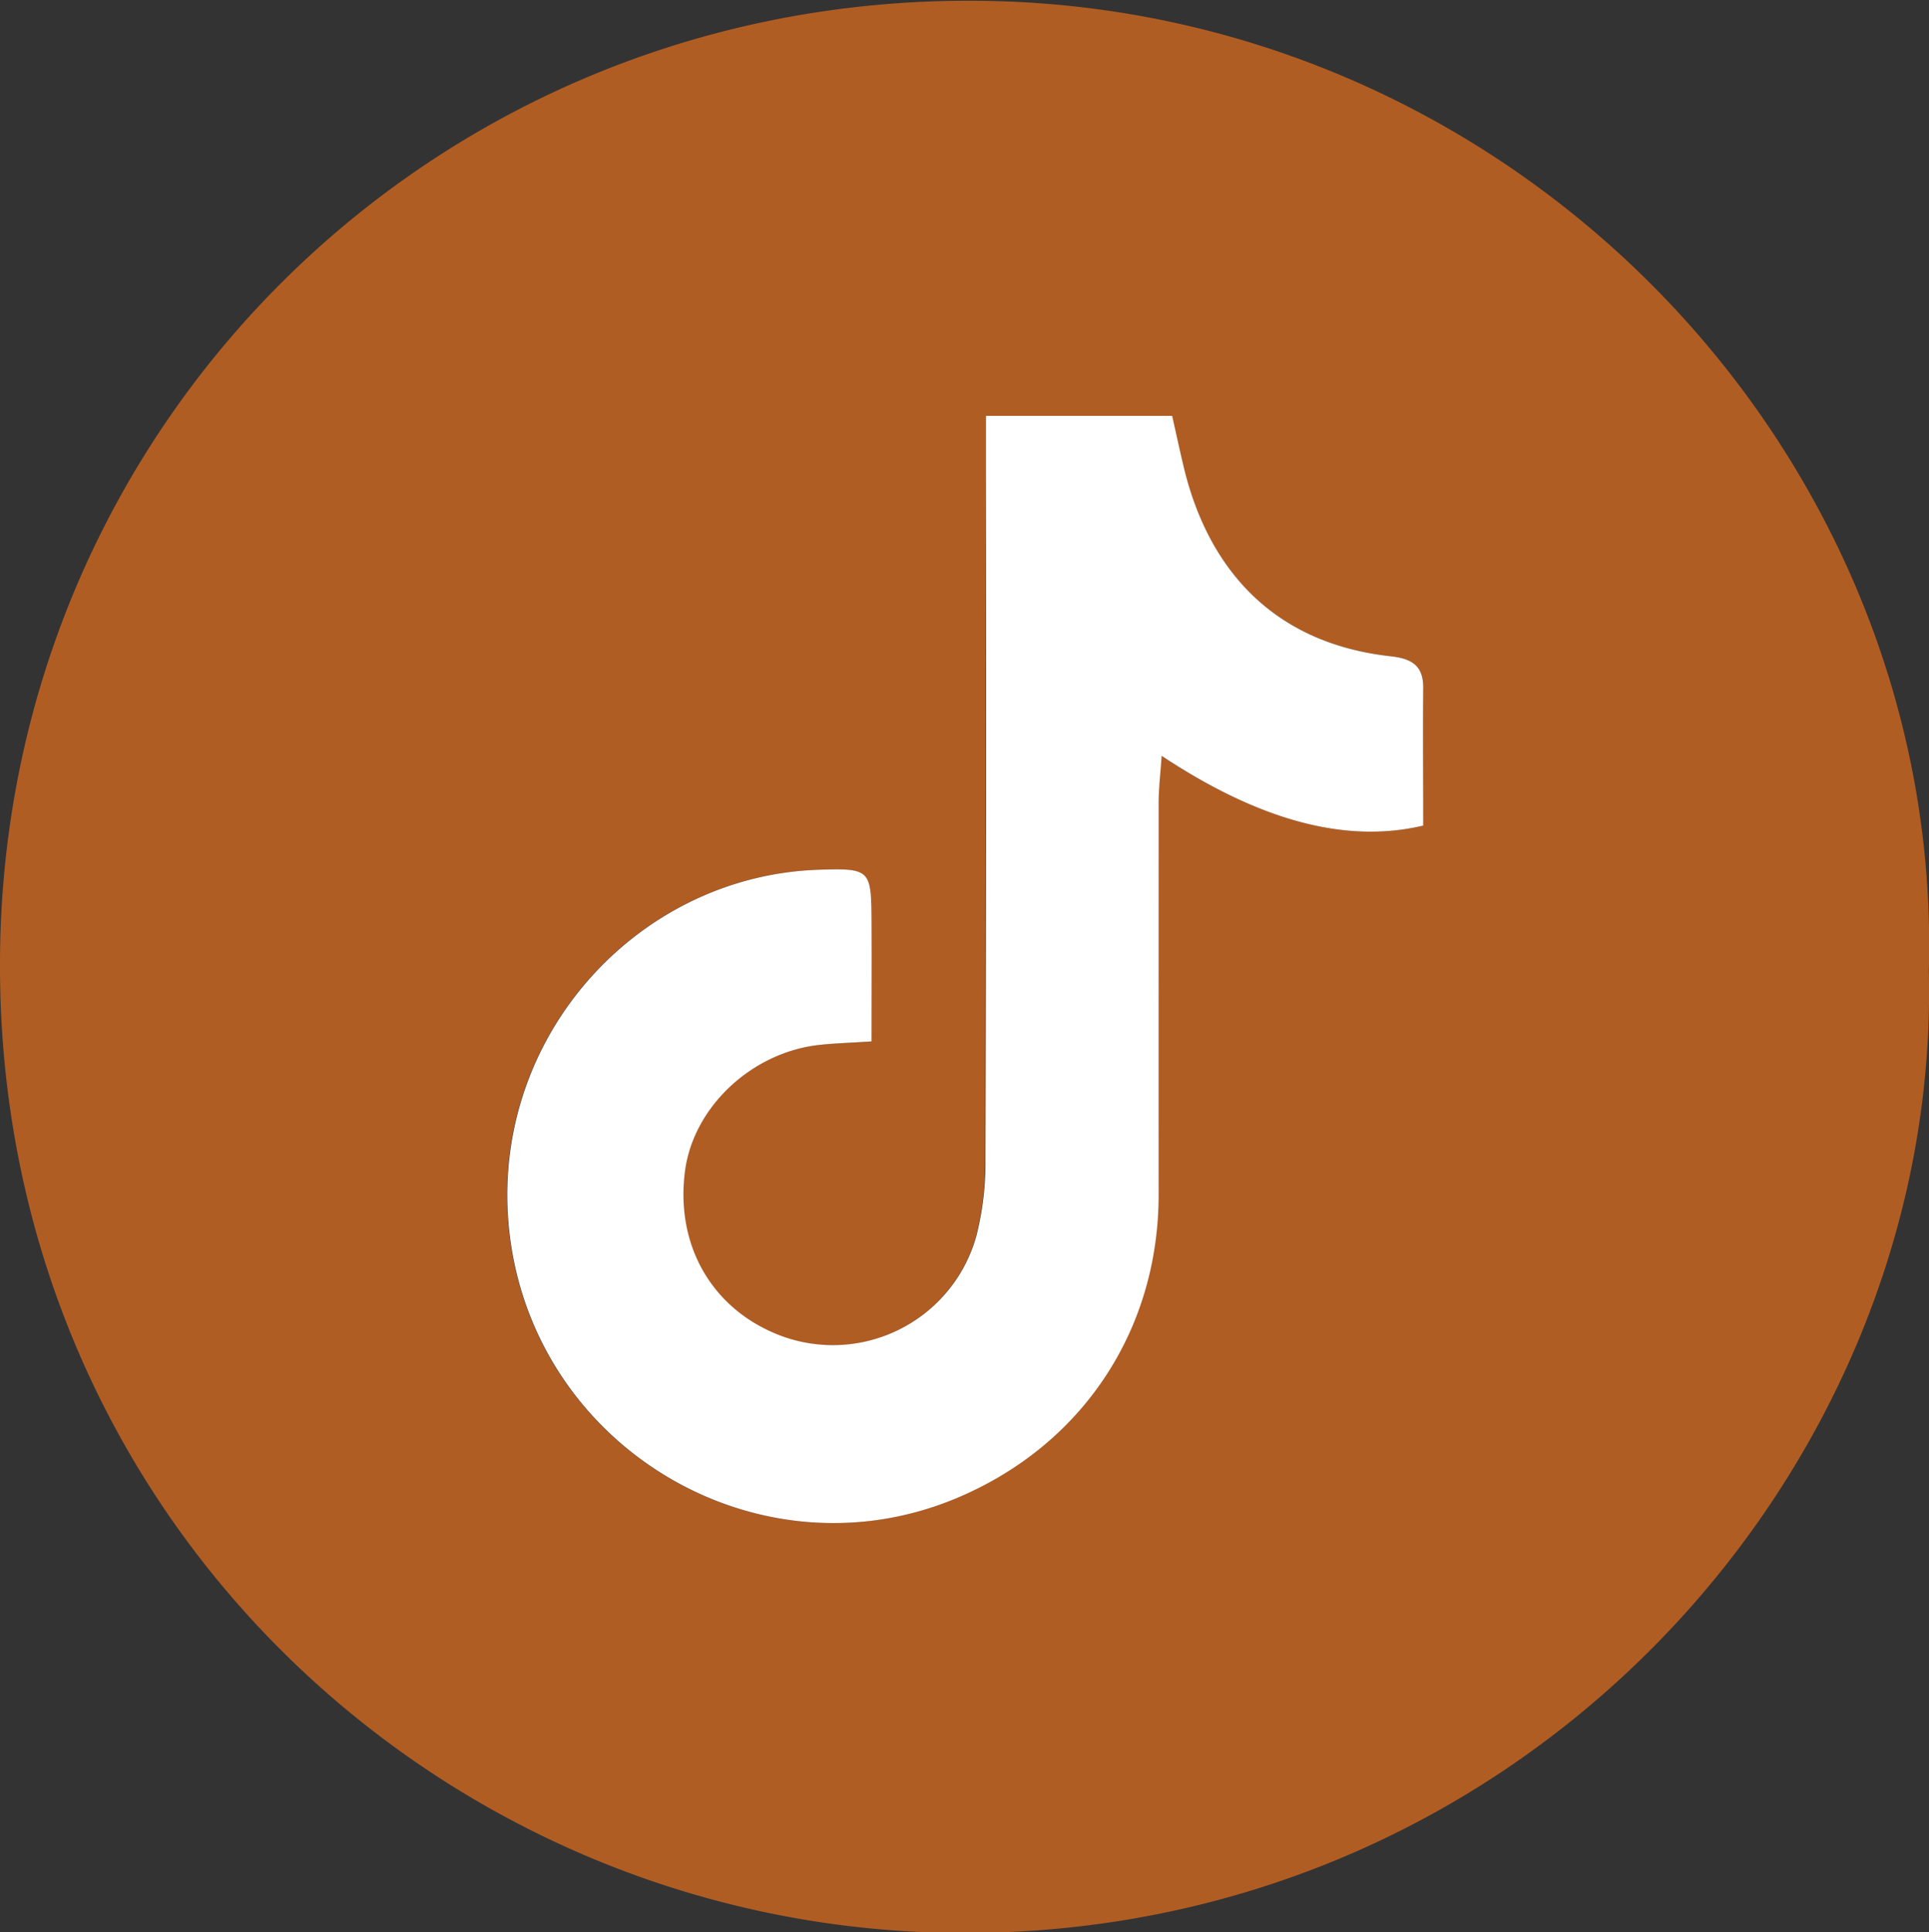<svg id="Camada_1" data-name="Camada 1" xmlns="http://www.w3.org/2000/svg" viewBox="0 0 398.16 398.8"><rect x="0" y="0" width="398.16" height="398.8" fill="#333333" stroke="none"/><defs><style>.cls-1{fill:#cd6721;opacity:0.81;}.cls-2{fill:#fff;}</style></defs><title>icon-media</title><path class="cls-1" d="M398.12,200.34c2.57,104.17-85.45,200.89-203,198.62C90,396.93-.78,312,0,197.86.69,86.82,91-1.77,203.59.18,314.1,2.1,401.15,94.62,398.12,200.34ZM293.77,170.42c0-9.75-.09-19,0-28.34.06-4.78-2.49-6.15-6.77-6.62C262,132.67,249,116.52,244.13,95.91c-.81-3.44-1.55-6.89-2.27-10.07H203.4V97.47q0,70.93-.08,141.88a61,61,0,0,1-1.85,15.72,30.73,30.73,0,0,1-40.17,20.77c-14.21-5.31-22-18.52-20-34C143,228.58,155,217.24,169,215.69c3.22-.35,6.47-.44,10.8-.73,0-8.72,0-17,0-25.21-.07-10.19-.34-10.56-10.88-10.22-38.44,1.26-69.32,36.38-63.61,76.78,6.13,43.31,51.79,69.83,92.08,52.92,25.79-10.82,41.61-34.44,41.68-62.45.07-27,0-54,0-80.94,0-3.11.38-6.23.62-9.81C260,169.39,277.73,174.19,293.77,170.42Z"/><path class="cls-2" d="M293.77,170.42c-16,3.77-33.75-1-54-14.39-.24,3.58-.62,6.7-.62,9.81,0,27,0,54,0,80.94-.07,28-15.89,51.63-41.68,62.45-40.29,16.91-85.95-9.61-92.08-52.92-5.71-40.4,25.17-75.52,63.61-76.78,10.54-.34,10.81,0,10.88,10.22.05,8.24,0,16.49,0,25.21-4.33.29-7.58.38-10.8.73-14,1.55-26,12.89-27.7,26.11-2,15.52,5.8,28.73,20,34a30.73,30.73,0,0,0,40.17-20.77,61,61,0,0,0,1.85-15.72q.19-70.93.08-141.88V85.84h38.46c.72,3.18,1.46,6.63,2.27,10.07C249,116.52,262,132.67,287,135.46c4.28.47,6.83,1.84,6.77,6.62C293.68,151.37,293.77,160.67,293.77,170.42Z"/></svg>